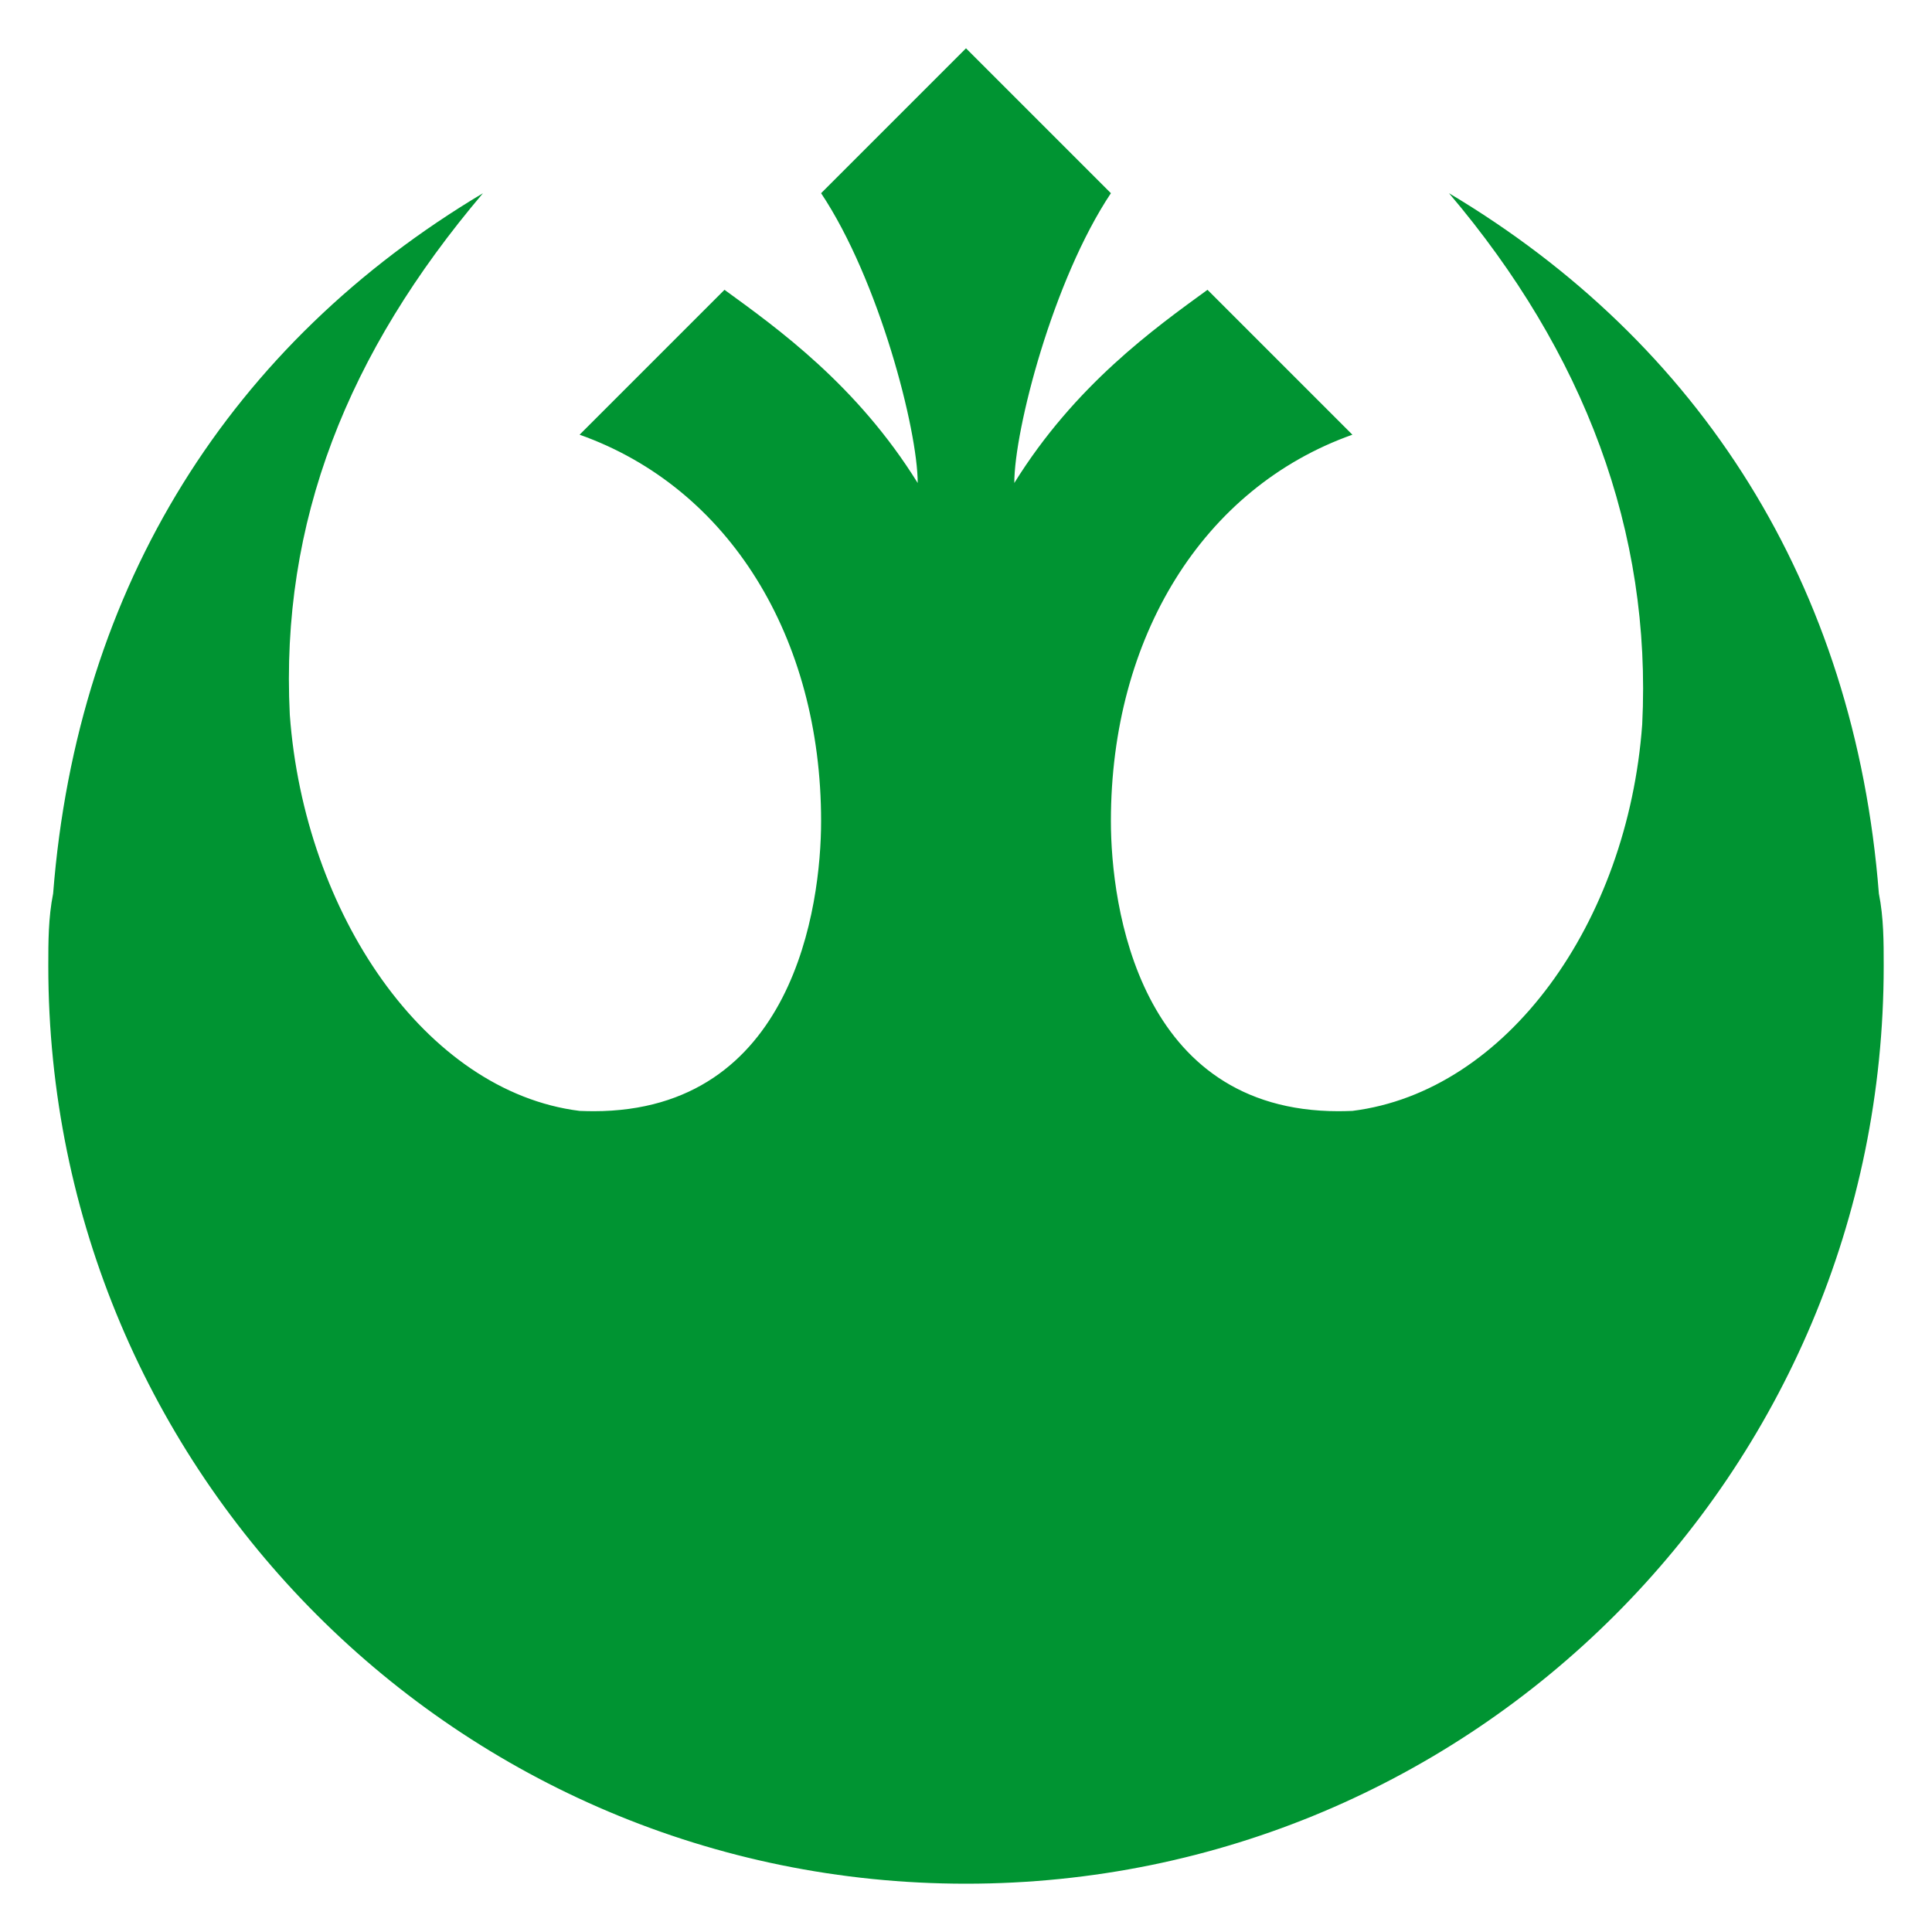<?xml version="1.0" encoding="UTF-8"?>
<svg xmlns="http://www.w3.org/2000/svg" xmlns:xlink="http://www.w3.org/1999/xlink" viewBox="0 0 50 50" width="50px" height="50px">
<g id="surface33419282">
<path style=" stroke:none;fill-rule:nonzero;fill:rgb(0%,58.039%,19.608%);fill-opacity:1;" d="M 25 48.438 C 12.078 48.438 1.562 37.922 1.562 25 C 1.562 24.375 1.562 23.781 1.684 23.188 C 2.246 16.02 5.48 10.227 11.082 6.293 C 8.246 10.148 6.973 14.164 7.188 18.516 C 7.594 24.027 10.934 28.559 14.961 29.059 C 15.113 29.066 15.234 29.07 15.359 29.07 C 21.262 29.07 21.562 22.555 21.562 21.25 C 21.562 16.504 19.277 12.676 15.562 11.133 L 18.781 7.91 C 20.109 8.875 22.027 10.316 23.484 12.664 L 24.062 13.598 L 24.062 12.5 C 24.062 11.184 23.148 7.434 21.648 5.043 L 25 1.691 L 28.352 5.043 C 26.852 7.434 25.938 11.184 25.938 12.5 L 25.938 13.598 L 26.516 12.664 C 27.973 10.312 29.891 8.875 31.219 7.91 L 34.438 11.129 C 30.723 12.676 28.438 16.504 28.438 21.25 C 28.438 22.062 28.539 24.152 29.477 25.973 C 30.523 28 32.309 29.07 34.641 29.07 C 34.762 29.07 34.887 29.066 35.016 29.062 C 39.078 28.555 42.418 24.133 42.812 18.773 C 43.031 14.336 41.719 10.145 38.906 6.281 C 44.516 10.215 47.754 16.012 48.312 23.148 C 48.438 23.781 48.438 24.371 48.438 25 C 48.438 37.922 37.922 48.438 25 48.438 Z M 25 48.438 "/>
<path style=" stroke:none;fill-rule:nonzero;fill:rgb(0%,58.039%,19.608%);fill-opacity:1;" d="M 25 2.133 L 27.957 5.09 C 26.59 7.402 25.625 11.012 25.625 12.5 L 25.625 14.695 L 26.781 12.828 C 28.137 10.645 29.844 9.305 31.188 8.32 L 33.898 11.031 C 30.312 12.73 28.125 16.555 28.125 21.25 C 28.125 25.184 29.836 29.383 34.641 29.383 C 34.77 29.383 34.898 29.379 35.027 29.375 L 35.051 29.375 L 35.078 29.371 C 39.262 28.848 42.719 24.301 43.125 18.781 C 43.32 14.875 42.344 11.148 40.215 7.672 C 44.828 11.496 47.5 16.789 48 23.172 L 48.004 23.211 L 48.012 23.25 C 48.125 23.812 48.125 24.391 48.125 25 C 48.125 37.75 37.75 48.125 25 48.125 C 12.25 48.125 1.875 37.75 1.875 25 C 1.875 24.391 1.875 23.812 1.988 23.246 L 1.996 23.211 L 2 23.172 C 2.496 16.809 5.156 11.523 9.75 7.703 C 7.629 11.133 6.688 14.703 6.879 18.547 C 7.293 24.195 10.75 28.848 14.922 29.371 L 14.945 29.375 L 14.973 29.375 C 15.102 29.379 15.23 29.383 15.359 29.383 C 20.164 29.383 21.875 25.184 21.875 21.25 C 21.875 16.555 19.688 12.73 16.102 11.031 L 18.812 8.32 C 20.156 9.305 21.863 10.645 23.219 12.828 L 24.375 14.695 L 24.375 12.5 C 24.375 11.012 23.41 7.402 22.043 5.09 L 25 2.133 M 25 1.25 L 21.25 5 C 22.75 7.25 23.75 11.125 23.75 12.5 C 22.18 9.969 20.125 8.5 18.75 7.5 L 15 11.25 C 18.875 12.625 21.25 16.5 21.25 21.25 C 21.25 23.449 20.531 28.758 15.359 28.758 C 15.242 28.758 15.121 28.754 15 28.75 C 11 28.25 7.875 23.625 7.5 18.5 C 7.25 13.5 9 9.125 12.5 5 C 6 8.875 2 15.125 1.375 23.125 C 1.25 23.75 1.25 24.375 1.25 25 C 1.25 38.125 11.875 48.75 25 48.75 C 38.125 48.75 48.75 38.125 48.75 25 C 48.75 24.375 48.75 23.75 48.625 23.125 C 48 15.125 44 8.875 37.5 5 C 41 9.125 42.75 13.75 42.5 18.75 C 42.125 23.875 39 28.25 35 28.75 C 34.879 28.754 34.758 28.758 34.641 28.758 C 29.469 28.758 28.75 23.449 28.75 21.25 C 28.75 16.5 31.125 12.625 35 11.25 L 31.25 7.5 C 29.875 8.5 27.82 9.969 26.25 12.5 C 26.25 11.125 27.25 7.25 28.75 5 Z M 25 1.25 "/>
</g>
</svg>
